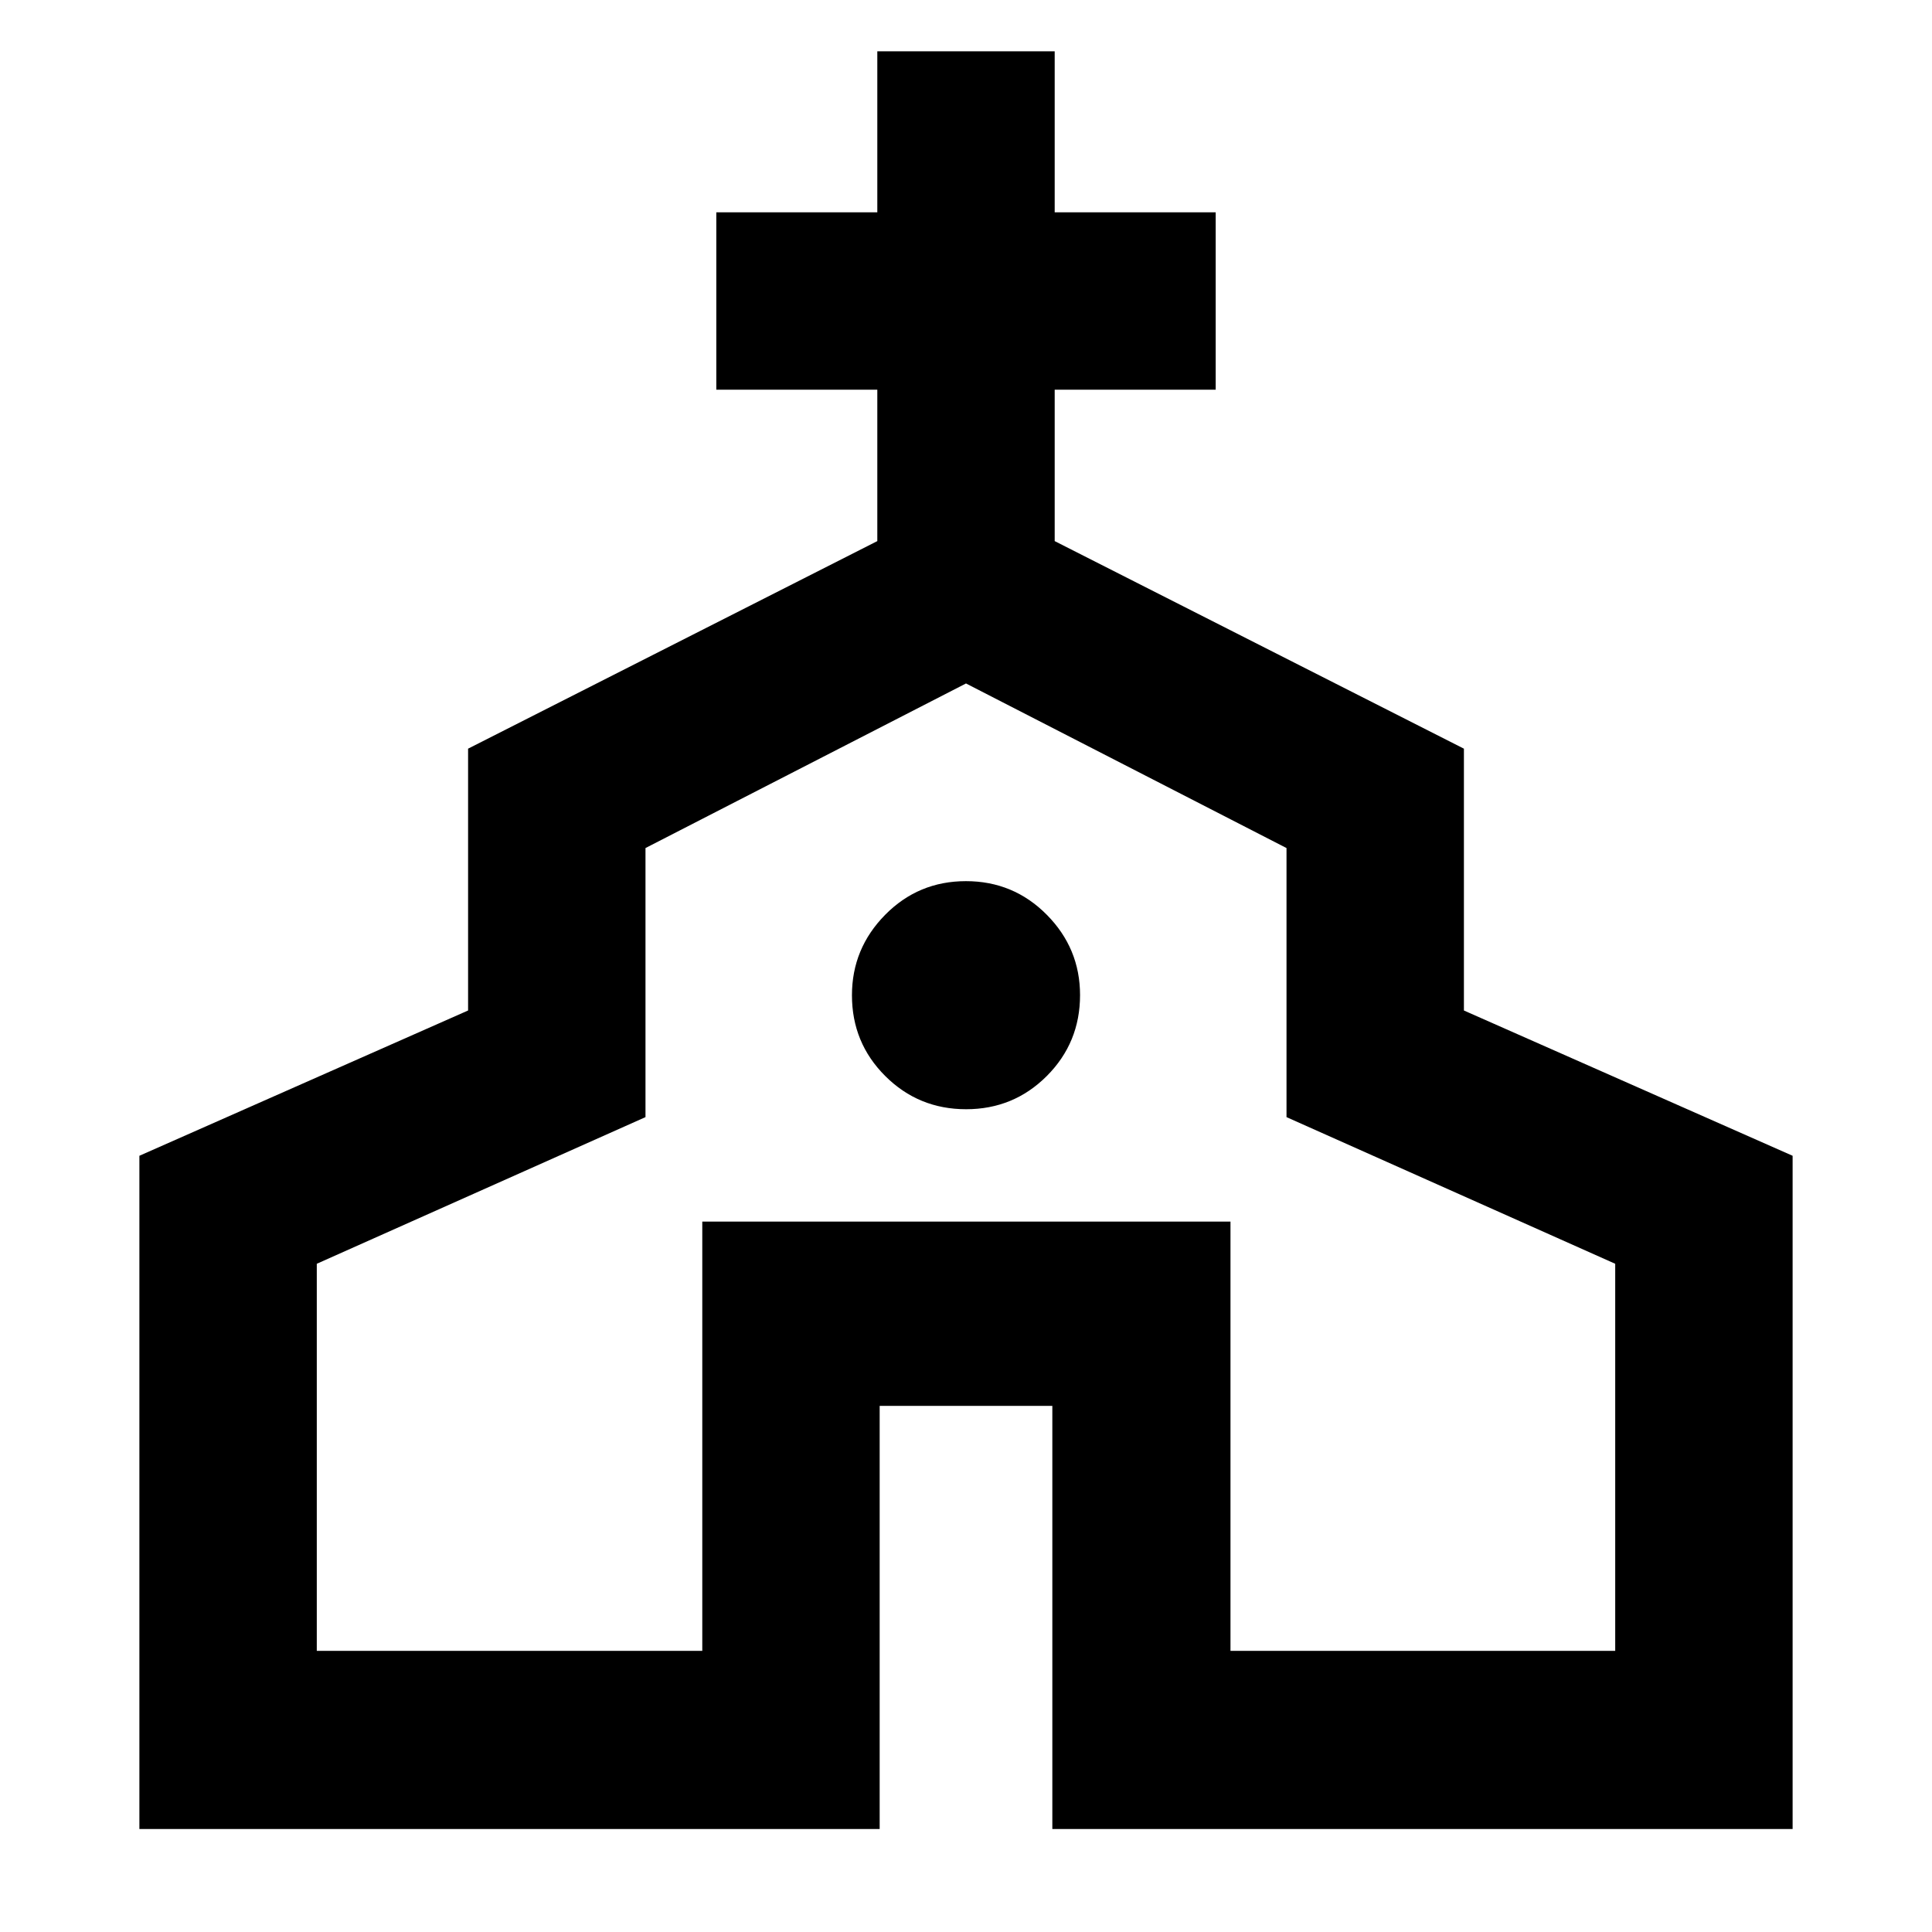 <svg xmlns="http://www.w3.org/2000/svg" height="40" viewBox="0 -960 960 960" width="40"><path d="M69.26-51.17V-385.7l163.33-72.19v-130.1l203.34-103.14v-75.23h-80v-88.15h80v-80h88.14v80h80v88.15h-80v75.23l203.34 103.14v130.1l163.33 72.19v334.53H522.9v-210.25h-85.8v210.25H69.26Zm88.15-88.52h191.55V-353h262.46v213.31h191.17v-192.35l-163.33-72.87v-133.7L480-620.39l-159.26 81.78v133.7l-163.33 72.87v192.35Zm322.63-269.14q23.63 0 40.13-16.53 16.5-16.54 16.5-40.17 0-23.25-16.54-39.94-16.54-16.69-40.17-16.69-23.63 0-40.13 16.73-16.5 16.73-16.5 39.98 0 23.62 16.54 40.12 16.54 16.5 40.17 16.5Zm-.04 28.45Z"/></svg>
